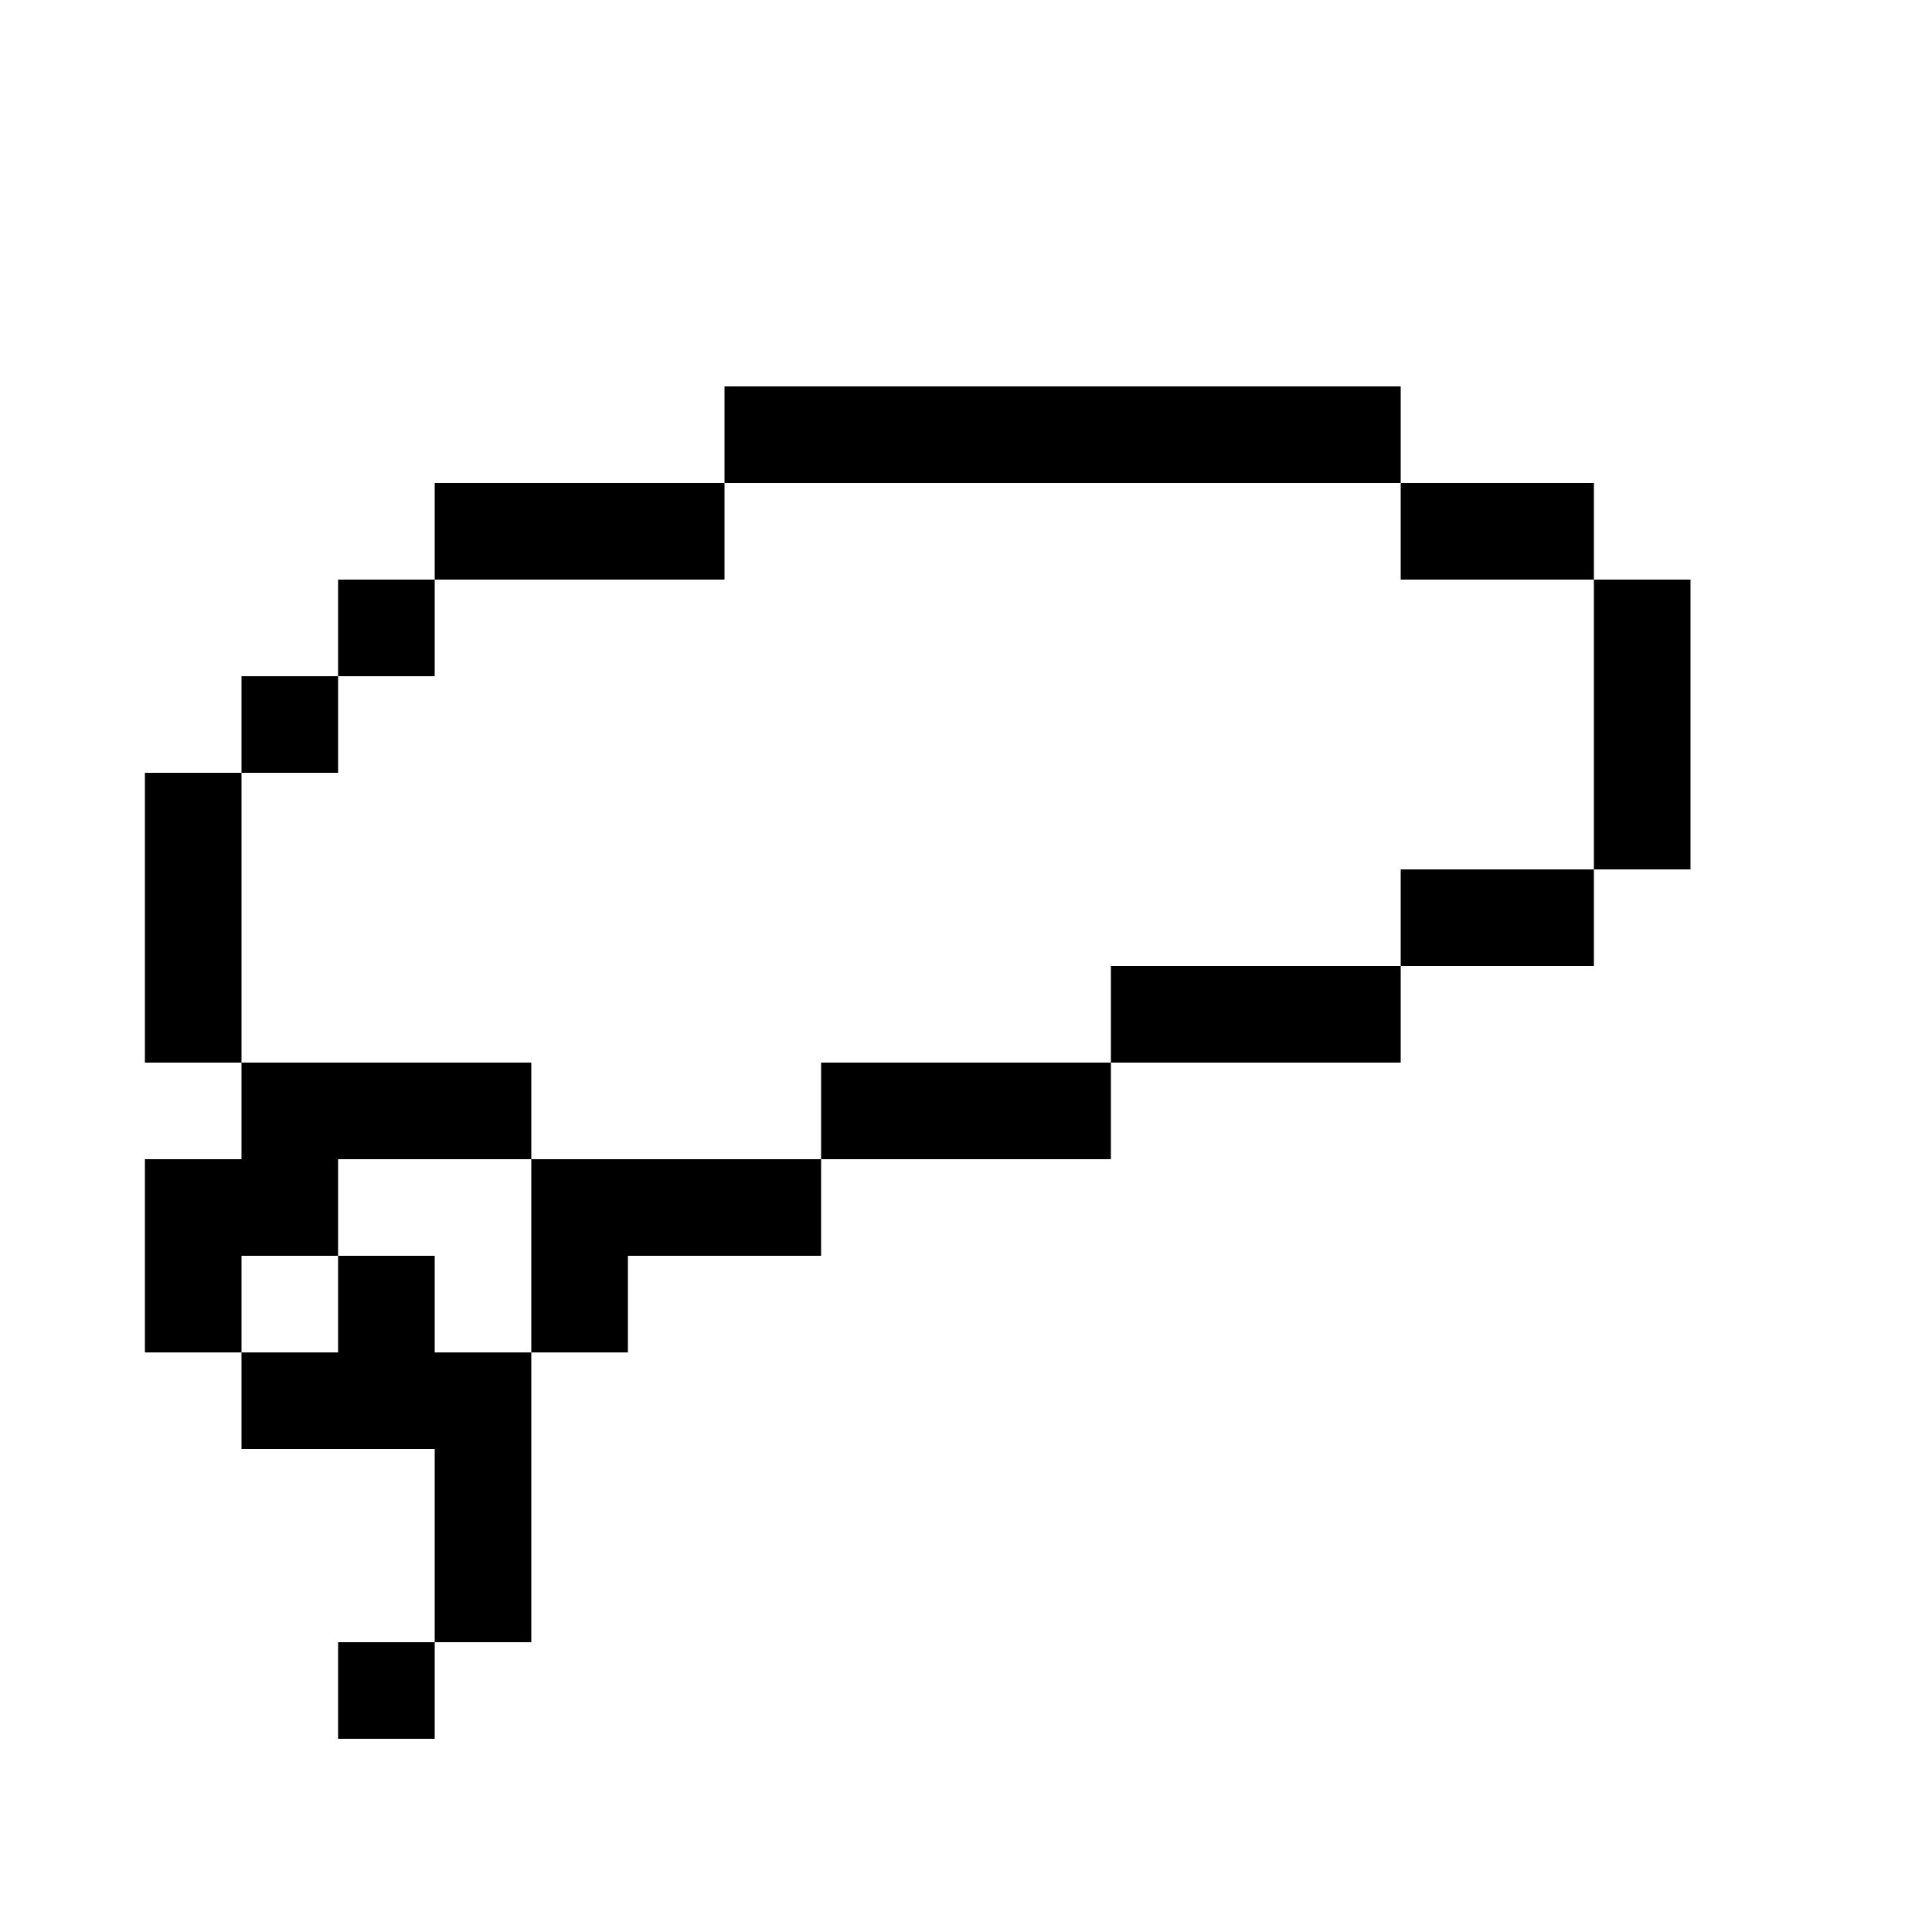 <?xml version="1.0" encoding="UTF-8" standalone="no"?><!DOCTYPE svg PUBLIC "-//W3C//DTD SVG 1.1//EN" "http://www.w3.org/Graphics/SVG/1.1/DTD/svg11.dtd"><svg width="100%" height="100%" viewBox="0 0 20 20" version="1.1" xmlns="http://www.w3.org/2000/svg" xmlns:xlink="http://www.w3.org/1999/xlink" xml:space="preserve" xmlns:serif="http://www.serif.com/" style="fill-rule:evenodd;clip-rule:evenodd;stroke-linejoin:round;stroke-miterlimit:1.414;"><g id="Layer1"></g><rect x="7.5" y="4" width="7" height="1"/><rect x="4.5" y="5" width="3" height="1"/><rect x="14.5" y="5" width="2" height="1"/><rect x="3.5" y="6" width="1" height="1"/><rect x="2.5" y="7" width="1" height="1"/><rect x="1.5" y="8" width="1" height="3"/><rect x="16.5" y="6" width="1" height="3"/><rect x="14.5" y="9" width="2" height="1"/><rect x="11.5" y="10" width="3" height="1"/><rect x="8.5" y="11" width="3" height="1"/><path d="M5.5,12l3,0l0,1l-2,0l0,1l-1,0l0,-2Z"/><path d="M5.5,14l0,3l-1,0l0,-2l-2,0l0,-1l1,0l0,-1l1,0l0,1l1,0Z"/><rect x="3.5" y="17" width="1" height="1"/><path d="M1.5,12l1,0l0,-0.5l0,-0.5l3,0l0,1l-2,0l0,1l-1,0l0,1l-1,0l0,-2Z"/></svg>